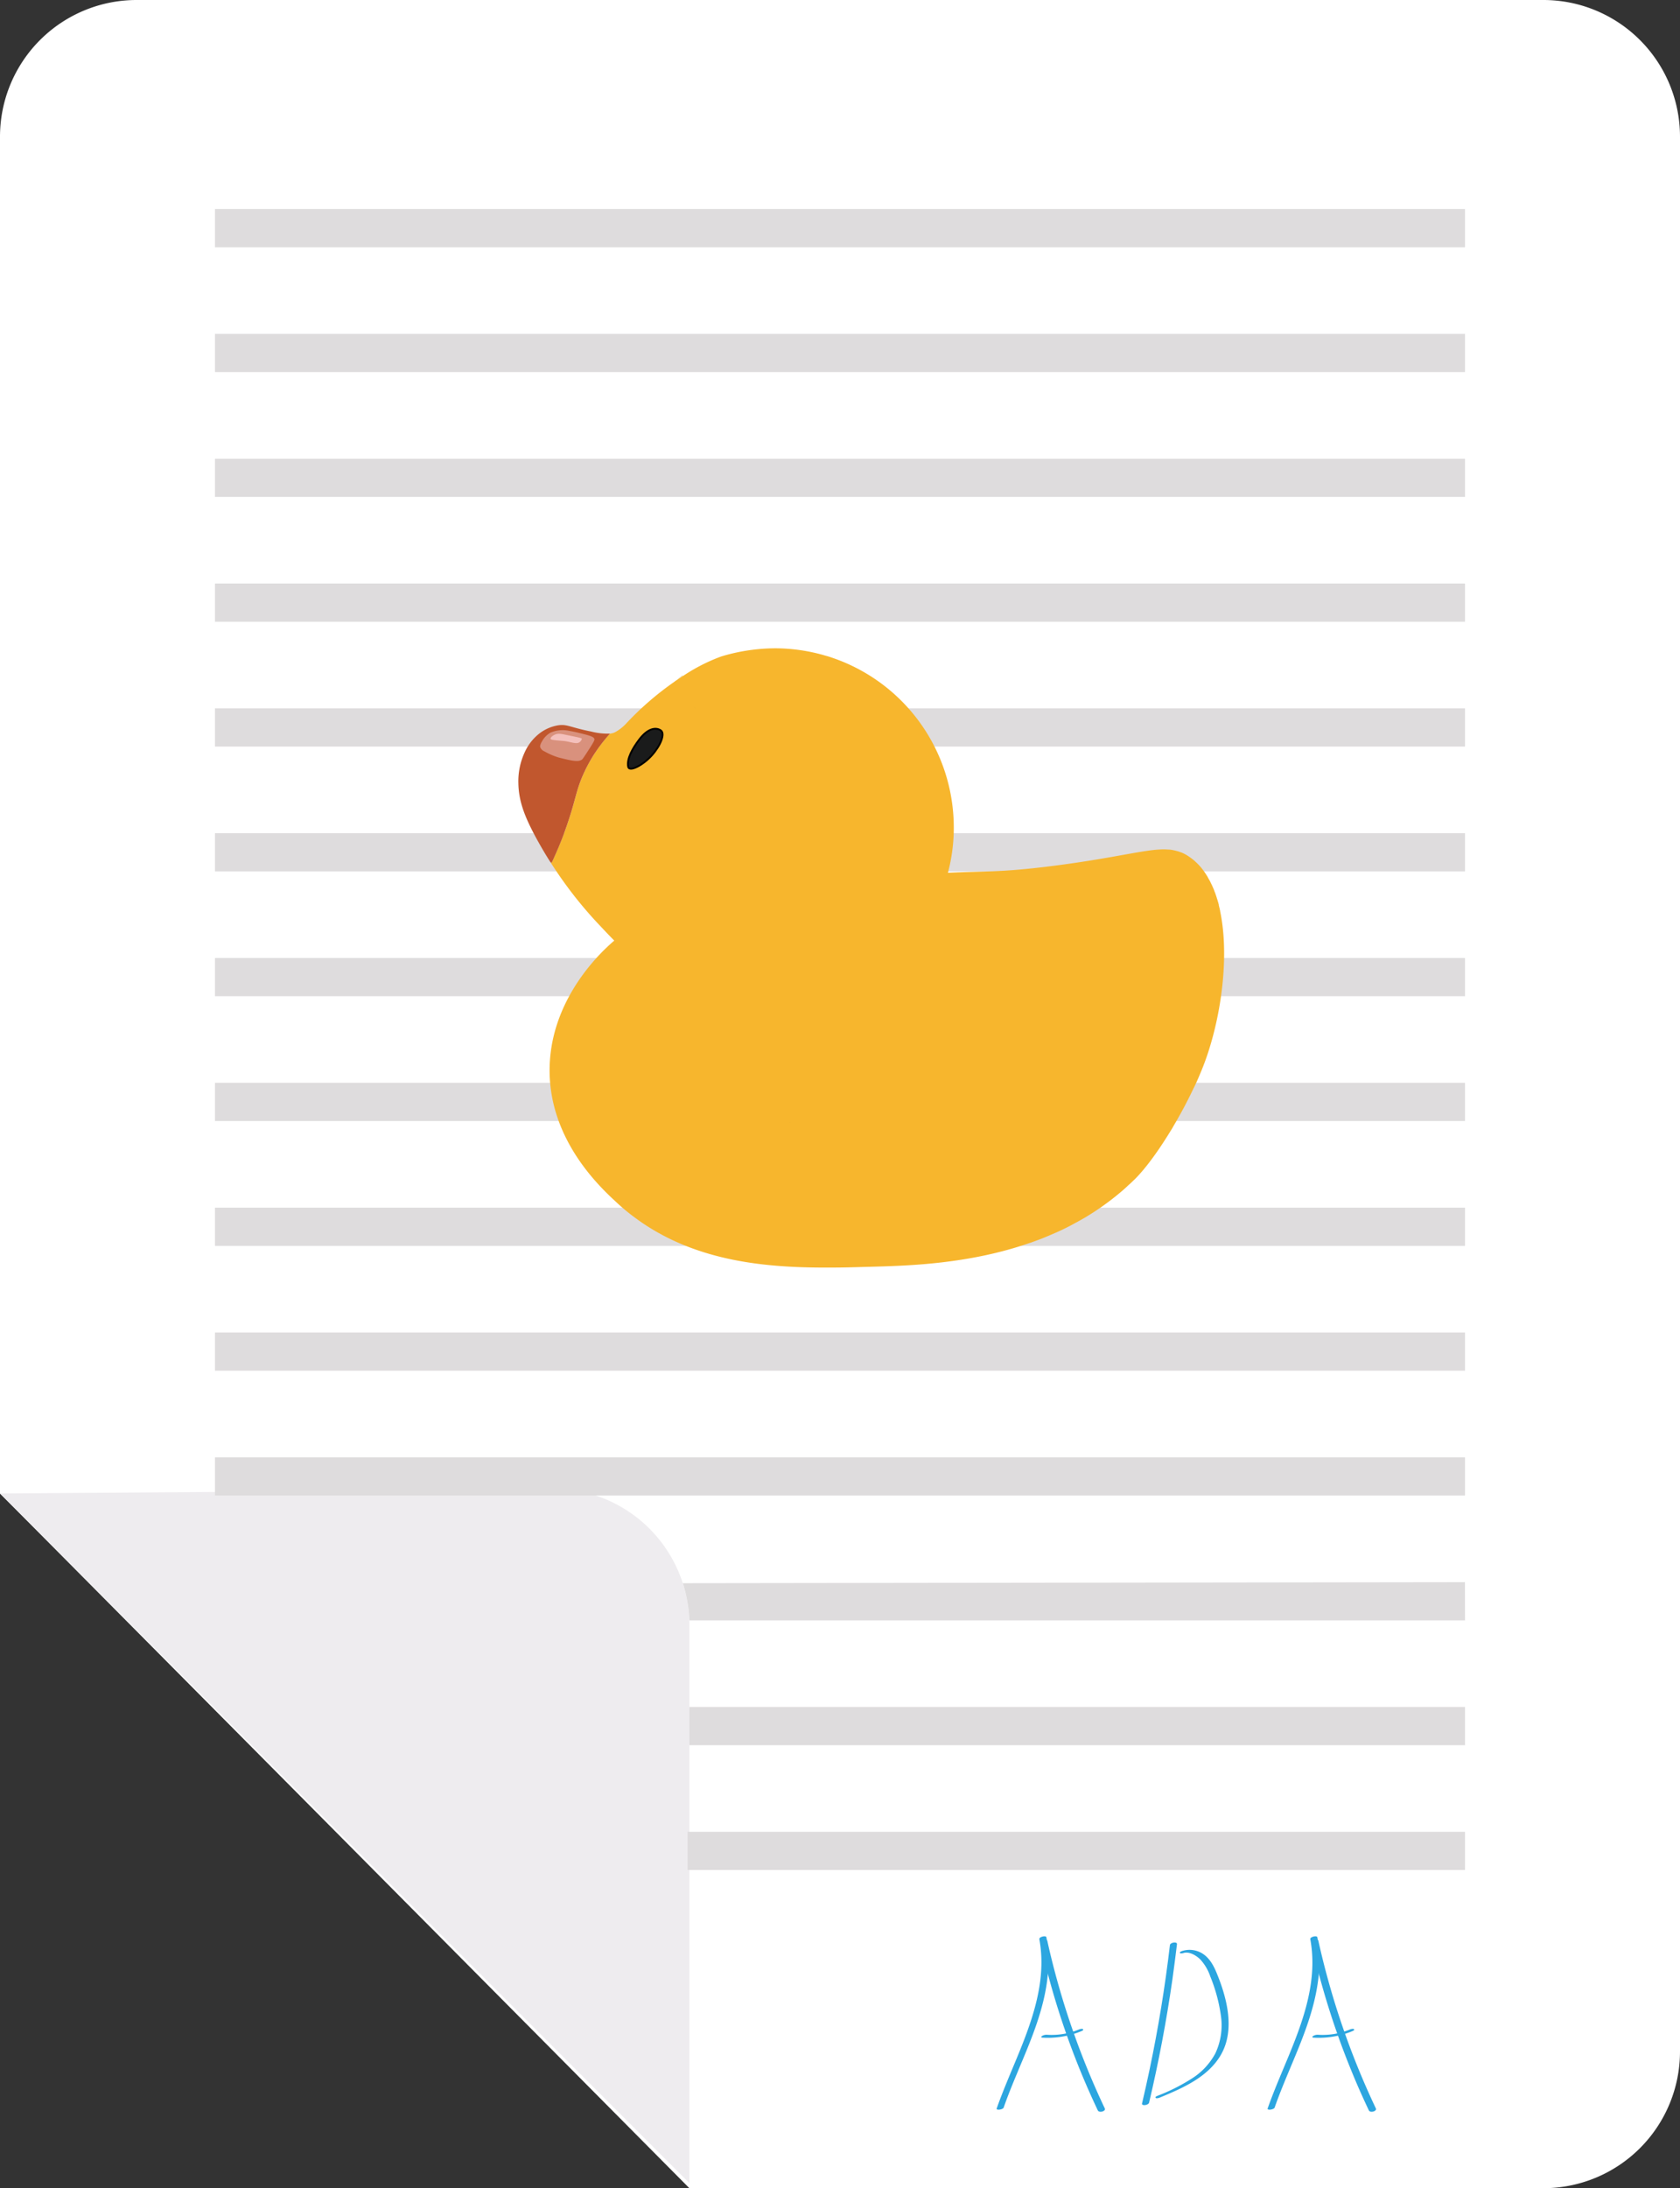 <svg id="Layer_1" data-name="Layer 1" xmlns="http://www.w3.org/2000/svg" viewBox="0 0 691.67 900.36"><rect x="0" y="0" width="691.67" height="900.36" fill="#333333" stroke="none"/><defs><style>.cls-1{fill:#fff;}.cls-2{fill:#eeecef;}.cls-3{fill:#dedcdd;}.cls-4{fill:#d6c15a;}.cls-5{fill:#cca82e;}.cls-6{fill:#c49423;}.cls-7{fill:#f7b62d;}.cls-8{fill:#1a1b1b;stroke:#000;stroke-miterlimit:10;stroke-width:0.75px;}.cls-9{fill:#daa936;}.cls-10{fill:#dfba3f;}.cls-11{fill:#c1572e;}.cls-12{fill:#d3aa32;}.cls-13{fill:#dab24f;}.cls-14{fill:#d9917d;}.cls-15{fill:#f4c0bc;}.cls-16{fill:#2ca6e0;}</style></defs><path class="cls-1" d="M283.83,900.36,0,614.52V56.25A56.26,56.26,0,0,1,56.25,0H635.41a56.27,56.27,0,0,1,56.26,56.25V844.11a56.27,56.27,0,0,1-56.26,56.25Z"/><path class="cls-2" d="M0,614.52l233.61-1.69a56.19,56.19,0,0,1,50.22,55.85V898.27Z"/><rect class="cls-3" x="88.5" y="86.02" width="514.66" height="15.72"/><rect class="cls-3" x="88.5" y="137.38" width="514.66" height="15.72"/><rect class="cls-3" x="88.5" y="188.74" width="514.66" height="15.72"/><rect class="cls-3" x="88.5" y="240.1" width="514.66" height="15.72"/><rect class="cls-3" x="88.5" y="291.46" width="514.66" height="15.72"/><rect class="cls-3" x="88.5" y="342.82" width="514.66" height="15.72"/><rect class="cls-3" x="88.5" y="394.18" width="514.66" height="15.72"/><rect class="cls-3" x="88.5" y="445.54" width="514.66" height="15.72"/><rect class="cls-3" x="88.5" y="496.91" width="514.66" height="15.72"/><rect class="cls-3" x="88.5" y="548.27" width="514.66" height="15.72"/><rect class="cls-3" x="88.5" y="599.63" width="514.66" height="15.72"/><path class="cls-3" d="M603.16,666.71H283.83a58.37,58.37,0,0,0-2.7-15.29l322-.43Z"/><rect class="cls-3" x="283.83" y="702.35" width="319.33" height="15.72"/><rect class="cls-3" x="283.07" y="753.71" width="320.09" height="15.72"/><path class="cls-4" d="M251.13,476.4c0-.39,0-.82.08-1.24v0A11.89,11.89,0,0,0,251.13,476.4Z"/><path class="cls-4" d="M252.88,488.28a2.07,2.07,0,0,0,.16.43v0A2.1,2.1,0,0,1,252.88,488.28Z"/><path class="cls-5" d="M255,464.29a12,12,0,0,0-1.48,2.29A11.13,11.13,0,0,1,255,464.29Z"/><path class="cls-6" d="M251.13,476.4c0-.39,0-.82.08-1.24v0A11.89,11.89,0,0,0,251.13,476.4Z"/><path class="cls-6" d="M325.55,461.92c-.23,0-.46,0-.7-.08H325c.27,0,.5,0,.78.08Z"/><path class="cls-7" d="M502.34,374.92a.13.13,0,0,0,0-.11c-.12-.59-.23-1.13-.39-1.67a3.31,3.31,0,0,0-.15-.62.71.71,0,0,0,0-.27,2.55,2.55,0,0,1-.08-.28c-.12-.42-.23-.89-.39-1.32a9.54,9.54,0,0,0-.31-1c-.15-.55-.35-1.13-.54-1.67a12.07,12.07,0,0,0-.51-1.32c-.07-.2-.11-.39-.19-.59-.19-.42-.39-.89-.58-1.32s-.39-.85-.59-1.24-.23-.5-.34-.74c-.28-.5-.55-1-.82-1.43a9,9,0,0,0-.54-1s-.08-.08-.08-.12c-.19-.31-.39-.58-.58-.89s-.47-.66-.7-1c-.08-.12-.16-.2-.23-.31-.2-.28-.39-.51-.59-.78a24.82,24.82,0,0,0-2.6-2.72c-.23-.23-.5-.46-.74-.66s-.46-.35-.66-.54a3.12,3.12,0,0,1-.38-.27l0,0-.82-.58a17,17,0,0,0-2.79-1.56,3.52,3.52,0,0,0-.51-.19c-.5-.19-1.05-.39-1.59-.54h-.08c-.54-.16-1.08-.28-1.63-.39a11.39,11.39,0,0,0-1.78-.23c-.59,0-1.21-.08-1.87-.08-1.12,0-2.36.08-3.68.19-8.66.86-21.63,4.19-46.08,7.11-18.95,2.21-22.95,1.55-39.25,2.32a71.87,71.87,0,0,0,2.41-18.63,73.76,73.76,0,0,0-50.08-69.84c-.86-.31-1.71-.58-2.6-.81a74,74,0,0,0-21-3.07,78,78,0,0,0-22,3.34,73.67,73.67,0,0,0-15.72,8,.34.34,0,0,0-.15.07c-.78.51-1.56,1-2.29,1.52a14.14,14.14,0,0,0-1.32.93,123.91,123.91,0,0,0-19.53,16.89A17.68,17.68,0,0,1,253.7,301a5.47,5.47,0,0,1-2.57.85q-2.15,2.4-3.84,4.66a.87.87,0,0,1-.16.2c-.93,1.32-1.82,2.56-2.6,3.76-1.12,1.75-2.05,3.42-2.83,4.93-.35.66-.66,1.28-.93,1.9-.2.39-.39.78-.55,1.17v0c-.07.19-.15.31-.23.5-2.72,6.21-3,9.9-6,18.87a145.42,145.42,0,0,1-5.66,14.52c-.43,1-.82,1.82-1.21,2.6l-.46-.16a170.19,170.19,0,0,0,19.33,25c2.33,2.45,4.5,4.82,6.91,7.22-9.28,7.92-26.71,27.1-26.63,53.61.12,28.65,20.77,47.83,27.45,54a82.87,82.87,0,0,0,8.54,7s.11.08.15.12c24.57,17.7,54.08,20,80.28,19.8h.51c5.2,0,10.21-.2,15.1-.32,15.76-.42,40.8-1.12,65.8-9.86,0,0,0,0,.08,0,1.24-.43,2.48-.9,3.72-1.36s2.53-1,3.77-1.52,2.44-1.05,3.69-1.59c2.48-1.12,5-2.37,7.41-3.73,1.2-.62,2.41-1.32,3.61-2A110.32,110.32,0,0,0,459.6,492l2.06-1.71c.38-.31.73-.62,1.08-.93.66-.59,1.28-1.17,1.9-1.75.86-.74,1.67-1.55,2.49-2.33,4.08-4,9.39-11.06,14.67-19.72.51-.78,1-1.59,1.44-2.41,2.64-4.46,5.24-9.28,7.61-14.21.31-.66.66-1.35,1-2.05,1-2.06,1.86-4.12,2.72-6.18C502.15,422.48,506.57,395.11,502.34,374.92Z"/><path id="eye" class="cls-8" d="M263.12,304.37c-2.58,3.43-5.15,7.72-4.49,11.13.43,2.25,6.08-.6,9.77-4.74s5.55-9,3.61-10.26S266.75,299.52,263.12,304.37Z"/><path class="cls-9" d="M325,461.84c.19,0,.39,0,.58.08-.23,0-.46,0-.7-.08Z"/><path class="cls-10" d="M252.88,488.28a2.07,2.07,0,0,0,.16.43v0A2.1,2.1,0,0,1,252.88,488.28Z"/><path class="cls-11" d="M251.13,301.86q-2.15,2.4-3.84,4.66a.87.87,0,0,1-.16.2c-.93,1.32-1.82,2.56-2.6,3.76-1.12,1.75-2.05,3.42-2.83,4.93-.35.66-.66,1.28-.93,1.9-.2.39-.39.78-.55,1.17v0c-.07.19-.15.31-.23.5-2.72,6.21-3,9.9-6,18.87a145.42,145.42,0,0,1-5.66,14.52c-.43,1-.82,1.82-1.21,2.6l-.46-.16c-1.87-2.87-3.69-6-5.51-9.27-5-9.09-7.57-15.61-7.73-23.14A28.33,28.33,0,0,1,216,309.59a20.49,20.49,0,0,1,6-7.73,17.18,17.18,0,0,1,7.72-3.41c3.81-.58,4.86.81,13.71,2.56a27.16,27.16,0,0,0,7.65.85Z"/><path class="cls-12" d="M285.57,290.76a6.9,6.9,0,0,0,1.05.89,3.15,3.15,0,0,1-.63-.46A2.14,2.14,0,0,1,285.57,290.76Z"/><path class="cls-13" d="M281.1,277.87v.2a.34.34,0,0,0-.15.07c-.78.51-1.56,1-2.29,1.52C279.47,279,280.29,278.46,281.1,277.87Z"/><path class="cls-14" d="M244.69,304c-.35-1-2.52-1.51-6.85-2.57-1.55-.37-4.29-.86-4.29-.86a12.75,12.75,0,0,0-6.86.86,9,9,0,0,0-3.43,3.43c-1,1.58-.92,2.29-.85,2.57a3,3,0,0,0,1.71,1.72,28.9,28.9,0,0,0,6,2.57c5.23,1.3,7.87,1.93,9.43.85.22-.15.38-.29,2.14-3C244.76,304.89,244.85,304.45,244.69,304Z"/><path class="cls-15" d="M239.55,304c0-.31-.79-.46-6.86-1.71-1.7-.35-2.95-.61-4.28,0-.82.37-1.86,1.16-1.72,1.71.1.37.68.51,5.15.86,2.46.2,4.45,1.12,6,.86A2.35,2.35,0,0,0,239.55,304Z"/><path class="cls-16" d="M427.91,797.92c3.5,19.05-4.48,37.46-11.68,54.65-2.07,5-4.11,9.94-5.89,15-.29.85,2.58.49,2.89-.41,6.28-18,16.2-35,18.12-54.27a56.31,56.31,0,0,0-.55-15.77c-.16-.87-3.07-.19-2.89.78Z"/><path class="cls-16" d="M428.29,799.36a326.44,326.44,0,0,0,17.11,54.2q3.11,7.47,6.57,14.77c.57,1.2,3.43.34,2.89-.78a325.91,325.91,0,0,1-19.78-53.28q-2.15-7.78-3.89-15.68c-.28-1.27-3.18-.52-2.9.77Z"/><path class="cls-16" d="M429.19,838.41a36.13,36.13,0,0,0,15.86-2.6c.26-.11,1.19-.43.86-.84s-1.57,0-1.87.16a29.34,29.34,0,0,1-13,2.09,3.44,3.44,0,0,0-2.05.54c-.44.31-.4.61.17.65Z"/><path class="cls-16" d="M481.67,800.3q-3,25.63-8.31,50.93c-1,4.77-2.06,9.52-3.17,14.26-.28,1.16,2.65.74,2.9-.32q5.93-25.12,9.6-50.71,1-7.23,1.88-14.48c.15-1.24-2.78-.75-2.9.32Z"/><path class="cls-16" d="M487.34,803.56c2.45-.62,5.2,1.06,6.87,2.72a19.64,19.64,0,0,1,4.09,7,66.78,66.78,0,0,1,4.33,15.93,27.14,27.14,0,0,1-2.26,15.67A27.63,27.63,0,0,1,491.06,855a77.51,77.51,0,0,1-14.42,7.31c-.3.13-1.15.41-.86.85s1.61,0,1.87-.15c9.19-3.8,19.44-8.26,24.79-17.16,6.27-10.43,2.72-23.81-1.63-34.28-1.18-2.84-2.77-5.7-5.36-7.5a10,10,0,0,0-8.36-1.42c-.28.07-1.45.4-1.33.86s1.35.14,1.58.08Z"/><path class="cls-16" d="M539.46,797.92C543,817,535,835.38,527.79,852.57c-2.08,5-4.12,9.94-5.89,15-.3.85,2.57.49,2.89-.41,6.28-18,16.19-35,18.11-54.27a55.94,55.94,0,0,0-.54-15.77c-.16-.87-3.07-.19-2.9.78Z"/><path class="cls-16" d="M539.85,799.36A326.44,326.44,0,0,0,557,853.56c2.06,5,4.26,9.9,6.56,14.77.57,1.2,3.43.34,2.9-.78a325.91,325.91,0,0,1-19.78-53.28q-2.14-7.78-3.89-15.68c-.28-1.27-3.19-.52-2.9.77Z"/><path class="cls-16" d="M540.75,838.41a36.15,36.15,0,0,0,15.86-2.6c.25-.11,1.19-.43.86-.84s-1.57,0-1.87.16a29.34,29.34,0,0,1-13,2.09,3.44,3.44,0,0,0-2,.54c-.45.31-.41.61.17.65Z"/></svg>
